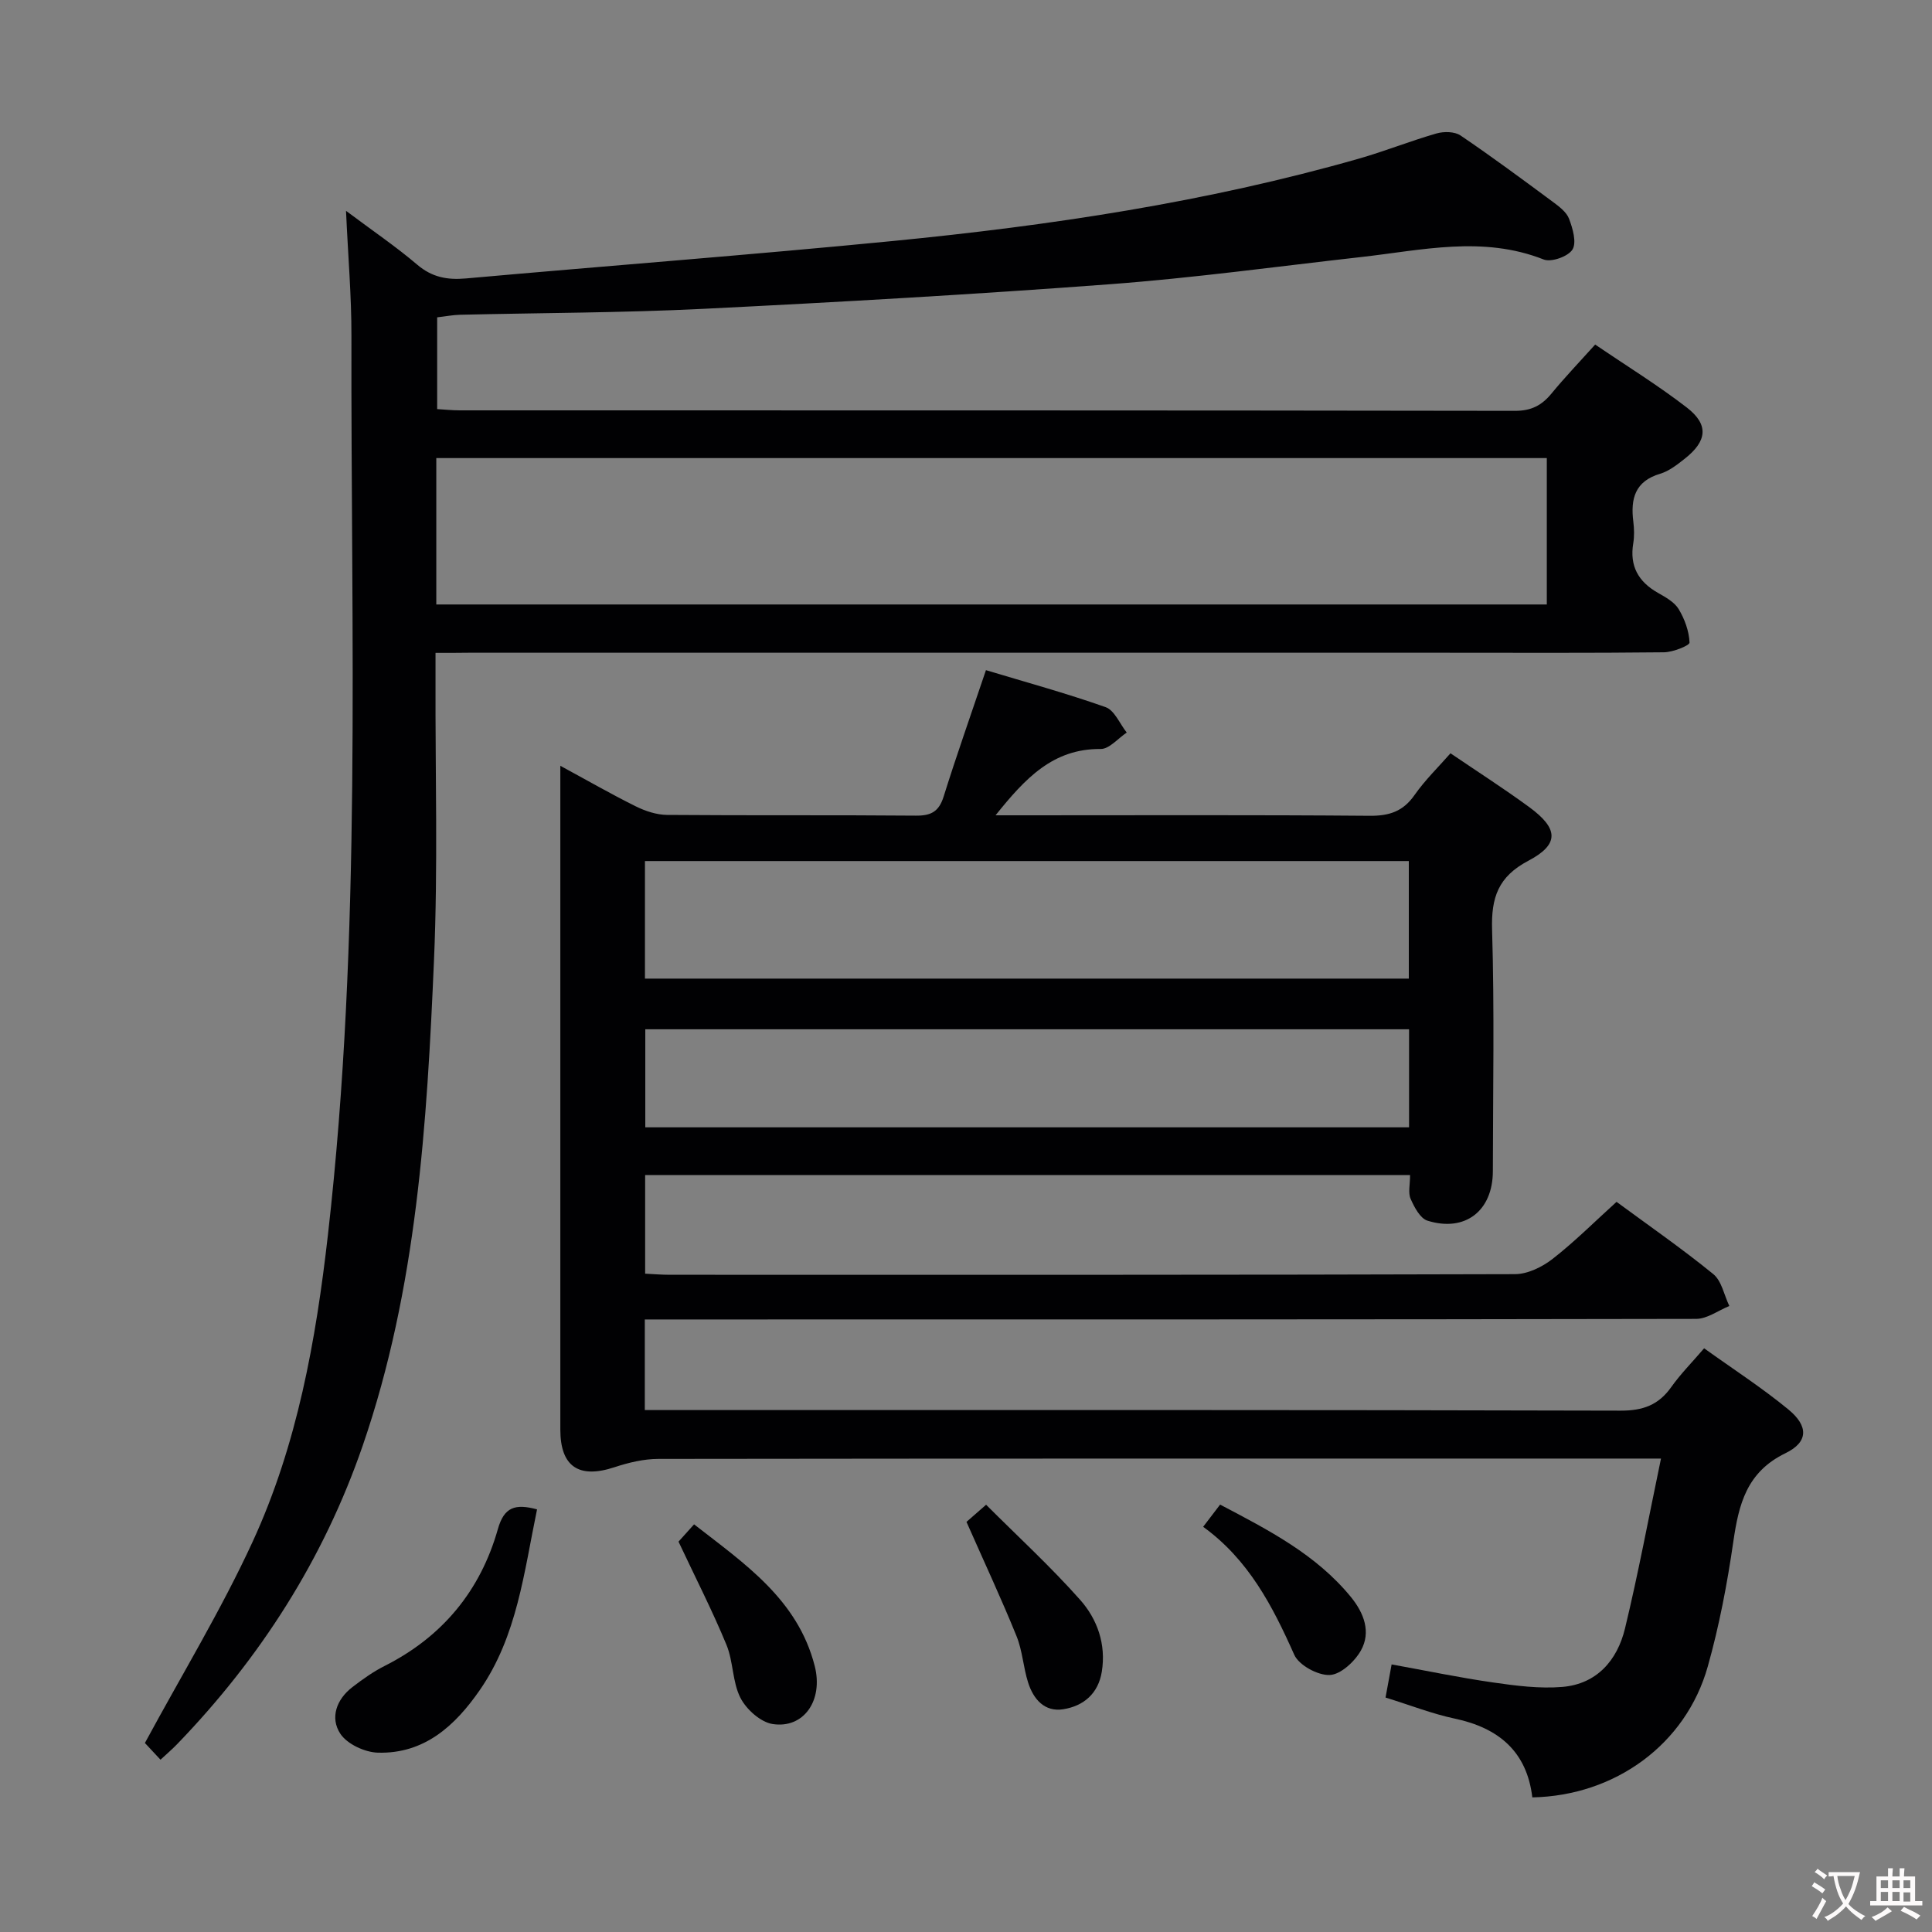 <svg enable-background="new 0 0 400 400" viewBox="0 0 400 400" xmlns="http://www.w3.org/2000/svg"><rect x="0" y="0" width="400" height="400" fill="#808080" stroke="none"/><g fill="#010103"><path d="m291.94 243.28c-53.09 0-105.53 0-158.37 0v20.42c1.63.08 3.38.23 5.13.23 58.32.01 116.65.05 174.97-.13 2.62-.01 5.64-1.49 7.78-3.16 4.58-3.57 8.71-7.71 13.24-11.81 6.75 4.97 13.6 9.72 20.03 14.96 1.74 1.42 2.24 4.36 3.32 6.6-2.29.93-4.57 2.66-6.86 2.67-70.32.14-140.64.12-210.97.12-2.13 0-4.25 0-6.71 0v18.76h6.04c65.32 0 130.65-.06 195.97.12 4.65.01 7.87-1.16 10.51-4.89 1.91-2.69 4.27-5.07 6.8-8.02 5.96 4.28 11.97 8.16 17.45 12.67 4.16 3.42 4.17 6.73-.61 9.05-8.07 3.92-9.67 10.59-10.8 18.35-1.26 8.69-2.91 17.39-5.29 25.83-4.52 16.06-19.14 26.74-36.32 27.08-1.12-9.47-6.94-14.38-16.05-16.31-4.68-.99-9.19-2.77-14.34-4.36.39-2.13.76-4.15 1.26-6.86 7.14 1.29 14.05 2.74 21.03 3.74 4.73.68 9.59 1.31 14.31.92 7.16-.6 11.39-5.53 12.98-12.11 2.76-11.43 4.91-23.01 7.45-35.17-2.68 0-4.64 0-6.59 0-66.99 0-133.98-.02-200.97.07-3.04 0-6.19.76-9.1 1.72-7.39 2.44-11.22-.11-11.22-7.81 0-43.83 0-87.65 0-131.48 0-1.66 0-3.32 0-5.93 5.54 3 10.49 5.85 15.59 8.38 1.99.99 4.33 1.77 6.52 1.79 17.16.14 34.33 0 51.49.15 3.14.03 4.78-.82 5.76-3.95 2.67-8.54 5.66-16.97 8.76-26.17 8.12 2.45 16.56 4.75 24.78 7.66 1.84.65 2.93 3.45 4.37 5.26-1.8 1.19-3.61 3.42-5.4 3.4-9.85-.08-15.58 6.02-21.76 13.73h5.98c23.83 0 47.66-.1 71.49.1 4.05.03 6.9-.9 9.27-4.29 2.17-3.1 4.94-5.79 7.45-8.65 5.59 3.8 11.07 7.31 16.3 11.14 6.08 4.46 6.28 7.7-.18 11.11-6.24 3.29-7.71 7.6-7.51 14.28.5 16.65.18 33.32.16 49.99-.01 8.2-5.72 12.68-13.53 10.25-1.52-.47-2.73-2.79-3.49-4.51-.56-1.24-.12-2.93-.12-4.94zm-158.41-65.01v24.34h158.15c0-8.24 0-16.16 0-24.34-52.79 0-105.34 0-158.15 0zm158.2 34.83c-52.94 0-105.67 0-158.13 0v20.3h158.13c0-7.06 0-13.69 0-20.3z"/><path d="m90.17 135.17v5.99c-.06 19.16.51 38.35-.31 57.48-1.46 34.03-3.53 68.06-14.77 100.68-8.1 23.49-21.18 43.93-38.4 61.77-1.02 1.06-2.15 2.02-3.46 3.24-1.47-1.58-2.81-3.01-3.23-3.46 7.68-14.21 15.8-27.55 22.29-41.64 9.26-20.09 13.12-41.74 15.61-63.62 7.05-61.88 4.72-124.01 4.86-186.07.02-8.23-.7-16.46-1.12-25.89 5.58 4.18 10.36 7.42 14.73 11.14 3.07 2.62 6.23 3.2 10.08 2.86 29.45-2.63 58.95-4.87 88.38-7.75 32.57-3.19 64.9-8.03 96.46-17.04 5.43-1.55 10.69-3.67 16.12-5.23 1.53-.44 3.76-.41 4.98.42 6.47 4.38 12.75 9.04 19.04 13.69 1.32.98 2.88 2.13 3.42 3.54.77 2.02 1.61 4.93.71 6.39-.9 1.44-4.39 2.68-5.97 2.05-12.62-4.98-25.2-1.91-37.81-.5-17.34 1.95-34.64 4.33-52.03 5.63-28.01 2.1-56.07 3.7-84.13 5.09-16.78.83-33.61.83-50.42 1.23-1.47.04-2.93.33-4.69.53v19c1.51.09 3.1.26 4.68.26 72.82.01 145.64-.02 218.46.1 3.4.01 5.57-1.14 7.6-3.62 2.73-3.32 5.72-6.44 9.01-10.1 6.48 4.4 12.97 8.4 18.97 13.03 4.6 3.55 4.23 6.94-.42 10.6-1.56 1.23-3.24 2.56-5.08 3.11-5.24 1.55-6.16 5.19-5.57 9.9.18 1.48.23 3.03-.01 4.49-.79 4.71 1.04 7.96 5.1 10.27 1.58.9 3.4 1.9 4.29 3.35 1.25 2.07 2.16 4.58 2.26 6.94.03.62-3.43 2-5.29 2.02-15.33.17-30.66.09-45.99.09-67.15 0-134.31 0-201.46 0-2.01.03-4 .03-6.89.03zm.16-10.02h229.92c0-10.35 0-20.26 0-30.31-76.82 0-153.29 0-229.92 0z"/><path d="m111.19 312.5c-2.71 13.06-4.12 26.25-11.86 37.42-5.11 7.38-11.49 13.23-21.11 12.95-2.7-.08-6.35-1.78-7.76-3.92-2.17-3.3-.8-7.13 2.52-9.67 2.1-1.61 4.29-3.18 6.64-4.36 11.98-6.04 19.84-15.57 23.46-28.34 1.29-4.57 3.57-5.3 8.11-4.08z"/><path d="m140.48 319.18c.67-.75 1.77-1.97 3.22-3.58 10.47 8.16 21.46 15.54 24.98 29.33 1.82 7.14-2.29 13.02-8.73 12.01-2.5-.4-5.43-3.03-6.65-5.42-1.68-3.29-1.46-7.5-2.89-10.97-2.89-7-6.35-13.76-9.93-21.37z"/><path d="m200.1 315.09c.58-.51 1.81-1.58 4.06-3.55 6.57 6.57 13.38 12.82 19.48 19.7 3.55 4 5.39 9.19 4.48 14.85-.73 4.55-3.77 7.12-7.98 7.79-3.89.62-6.19-2.1-7.28-5.53-1-3.14-1.17-6.59-2.4-9.61-3.09-7.63-6.58-15.09-10.36-23.65z"/><path d="m249.1 316.11c1.37-1.79 2.34-3.06 3.51-4.6 10.04 5.28 19.9 10.33 27.11 19.17 2.67 3.28 4.18 7.23 2.04 11.04-1.29 2.29-4.18 4.98-6.46 5.07-2.46.1-6.37-2.02-7.34-4.19-4.49-10.09-9.46-19.69-18.86-26.49z"/></g><path d="m377.9 391.2c-.2.3-.4.5-.6.8-.7-.6-1.4-1-2.2-1.5.2-.3.4-.5.5-.8.6.4 1.4.8 2.3 1.5zm-1.8 6.1c-.2-.2-.5-.4-.9-.6.4-.6.8-1.2 1.2-1.9s.7-1.3.9-1.9c.3.3.5.5.8.7-.7 1.3-1.4 2.6-2 3.7zm2.2-9c-.3.3-.5.5-.6.8-.6-.6-1.3-1.1-2-1.5.3-.3.5-.5.6-.7.6.5 1.3.9 2 1.4zm.3.2v-.9h2 4.5c-.3 1.3-.6 2.5-1 3.6s-.9 2.1-1.4 3c.4.5 1 1 1.6 1.4s1.2.8 1.9 1.1c-.3.2-.5.4-.8.8-.4-.3-1-.7-1.6-1.2s-1.2-1.1-1.6-1.6c-.5.6-1.1 1.1-1.7 1.6s-1.4.9-2.1 1.4c-.1-.3-.3-.5-.7-.8.6-.2 1.2-.5 1.9-1s1.4-1.1 2-1.8c-.5-.8-.9-1.6-1.2-2.5s-.6-2-.8-3.2c-.4.1-.7.1-1 .1zm2.5 2.7c.3 1 .7 1.7 1 2.2.3-.5.6-1.1 1-2s.6-1.9.9-3h-3.2-.4c.1.9.3 1.8.7 2.8z" fill="#fcfafa"/><path d="m396.5 388.5v1.5 3.6h1.5v.9c-.4 0-1 0-1.7 0h-7.9c-.5 0-.9 0-1.2 0v-.9h1.3v-3.5c0-.7 0-1.2 0-1.6h2.4c0-.8 0-1.4 0-1.7h1c0 .3-.1.8-.1 1.7h1.5c0-.8 0-1.4 0-1.7h1c0 .3-.1.9-.1 1.7zm-8.2 9.2c-.2-.3-.5-.5-.8-.8.8-.3 1.4-.6 1.9-.9s1-.7 1.4-1.1c.3.3.6.5.9.8-1.6 1-2.8 1.6-3.4 2zm2.6-6.8v-1.6h-1.5v1.6zm0 2.7v-1.9h-1.5v1.9zm2.4-2.7v-1.6h-1.5v1.6zm0 2.7v-1.9h-1.5v1.9zm.2 2 .7-.8c.4.2.9.5 1.6.8s1.3.7 1.8 1c-.3.3-.5.5-.8.8-.4-.3-1.5-1-3.3-1.8zm2-4.7v-1.6h-1.4v1.6zm0 2.8v-1.9h-1.4v1.9z" fill="#fcfafa"/></svg>